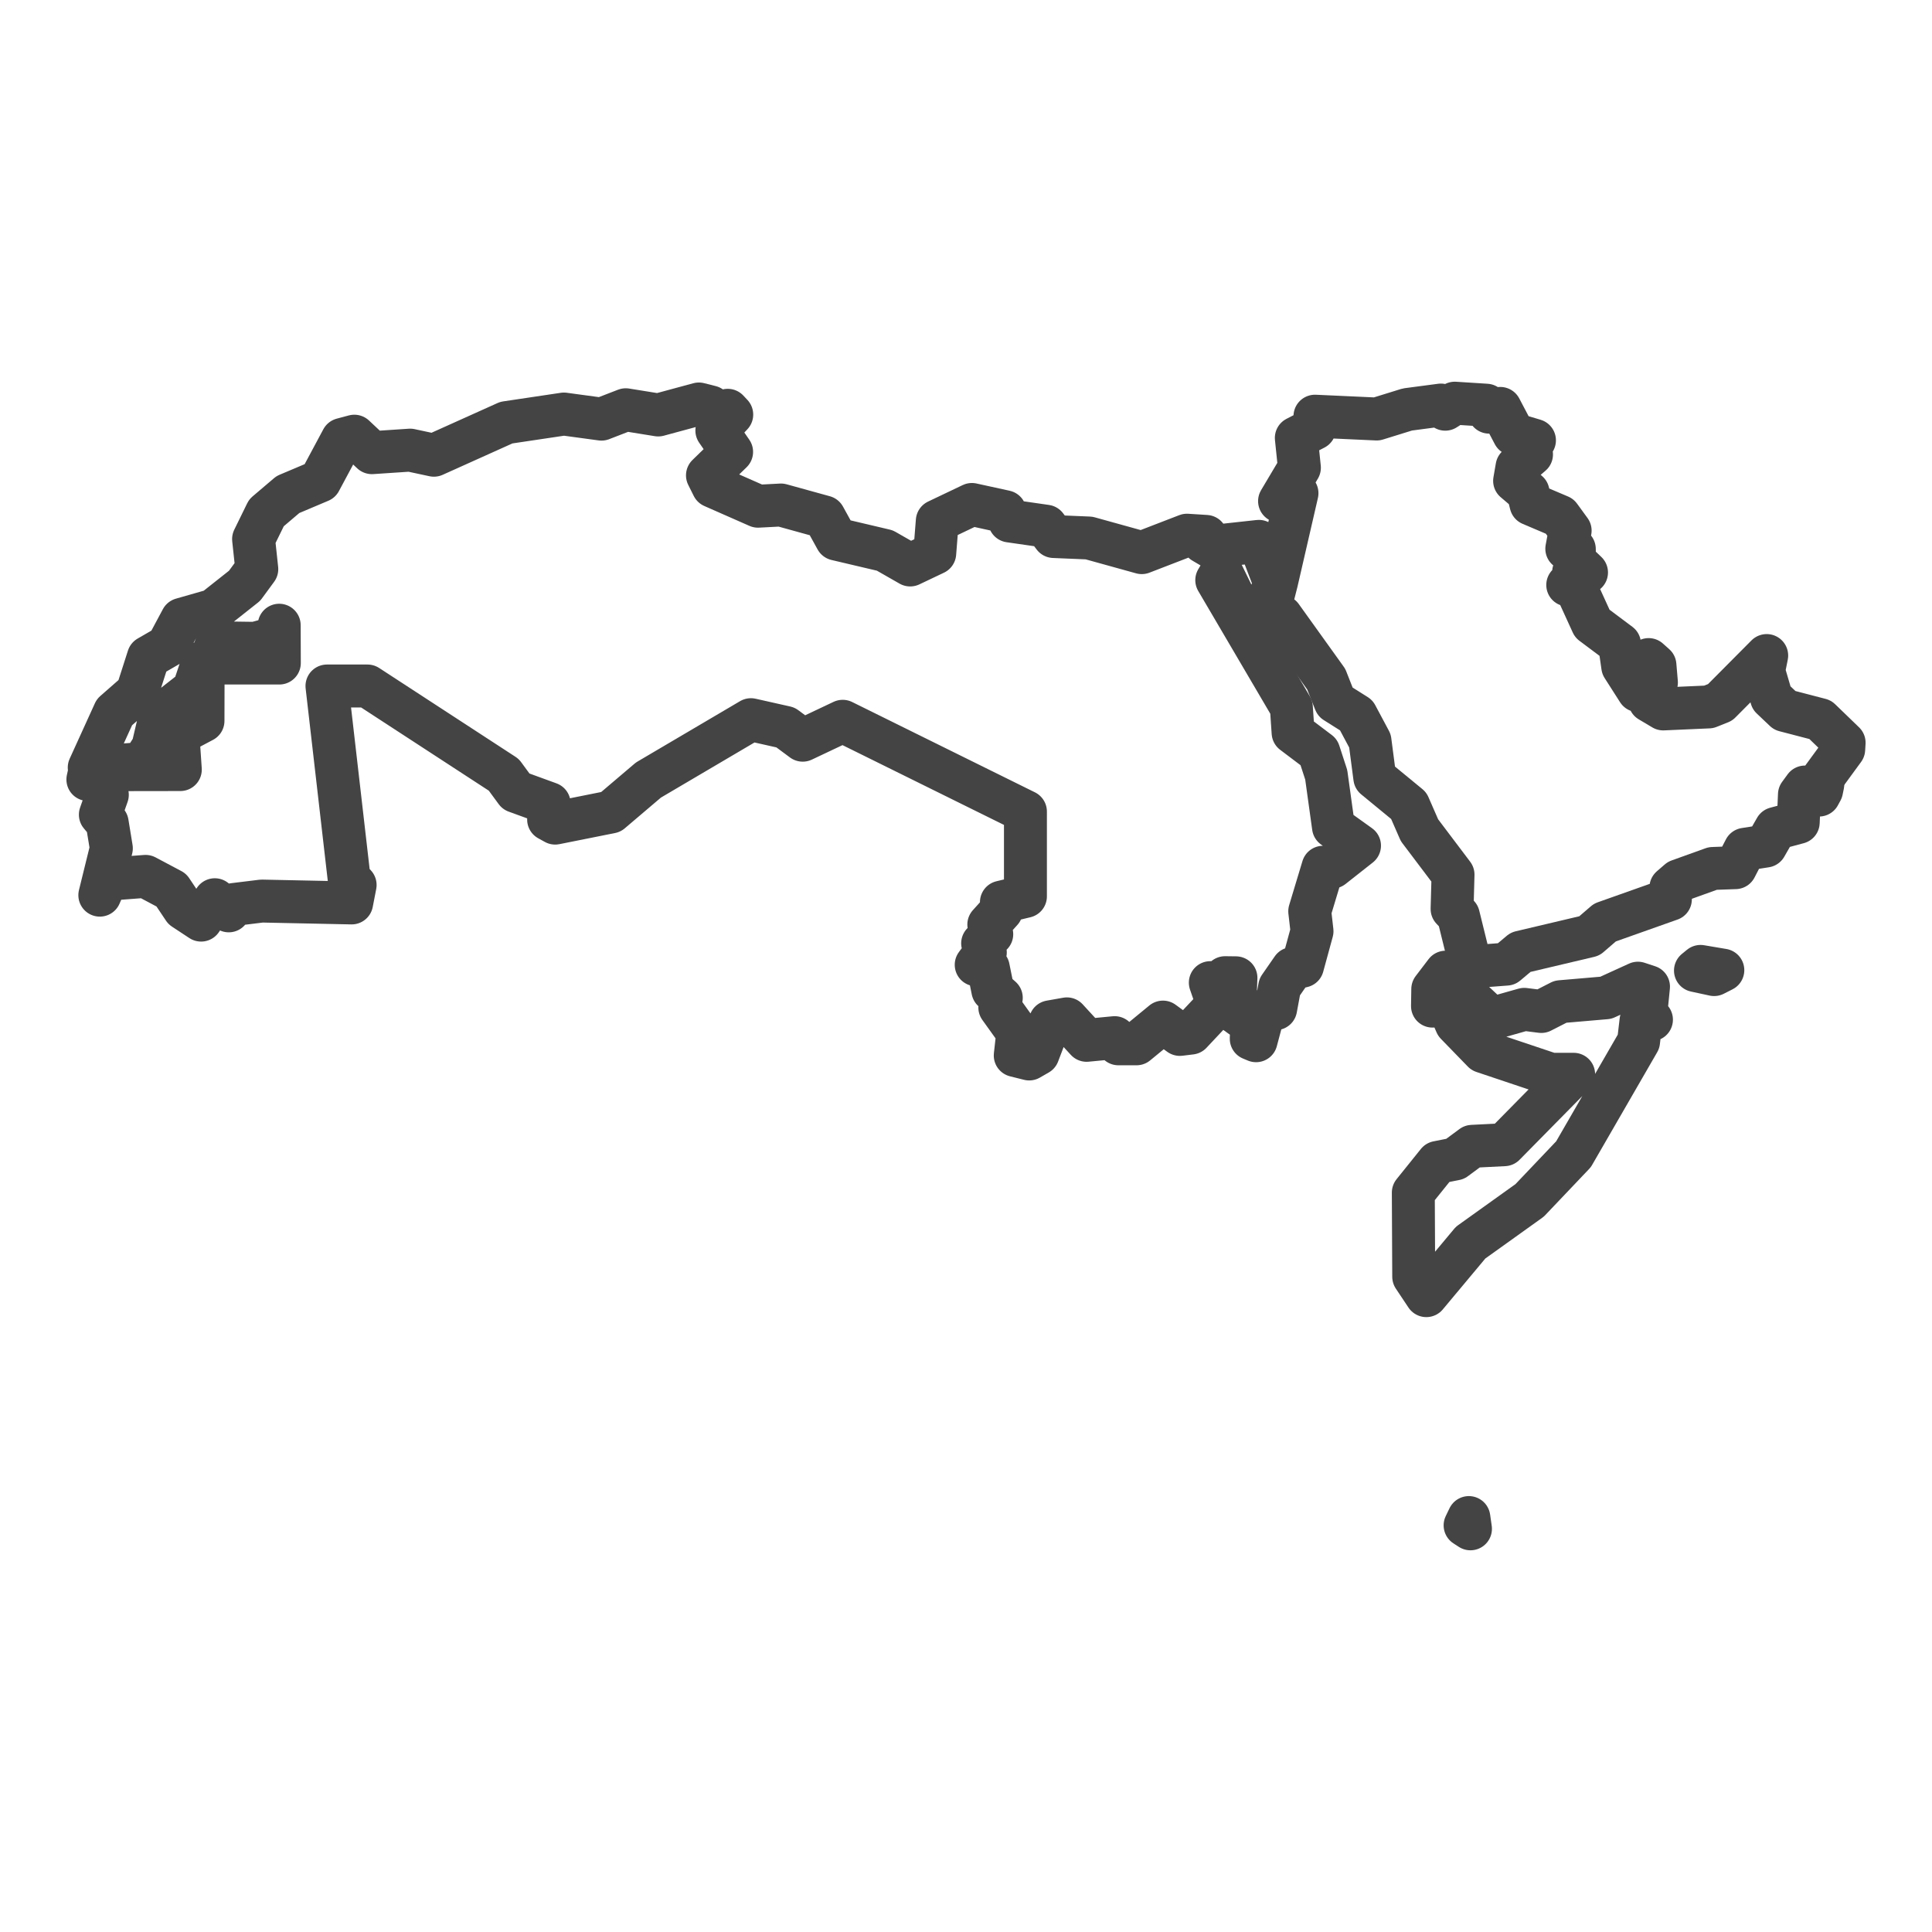 <?xml version='1.0' encoding='UTF-8' ?>
<svg xmlns='http://www.w3.org/2000/svg' xmlns:xlink='http://www.w3.org/1999/xlink' class='svglite' width='144.00pt' height='144.00pt' viewBox='0 0 144.00 144.00'>
<defs>
  <style type='text/css'><![CDATA[
    .svglite line, .svglite polyline, .svglite polygon, .svglite path, .svglite rect, .svglite circle {
      fill: none;
      stroke: #000000;
      stroke-linecap: round;
      stroke-linejoin: round;
      stroke-miterlimit: 10.00;
    }
    .svglite text {
      white-space: pre;
    }
  ]]></style>
</defs>
<rect width='100%' height='100%' style='stroke: none; fill: #FFFFFF;'/>
<defs>
  <clipPath id='cpMC4wMHwxNDQuMDB8MC4wMHwxNDQuMDA='>
    <rect x='0.00' y='0.00' width='144.00' height='144.00' />
  </clipPath>
</defs>
<g clip-path='url(#cpMC4wMHwxNDQuMDB8MC4wMHwxNDQuMDA=)'>
</g>
<defs>
  <clipPath id='cpMC4wMHwxNDQuMDB8MjUuODZ8MTE4LjE0'>
    <rect x='0.00' y='25.86' width='144.00' height='92.29' />
  </clipPath>
</defs>
<g clip-path='url(#cpMC4wMHwxNDQuMDB8MjUuODZ8MTE4LjE0)'>
<rect x='0.00' y='25.86' width='144.00' height='92.29' style='stroke-width: 1.07; stroke: #FFFFFF; fill: #FFFFFF;' />
</g>
<g clip-path='url(#cpMC4wMHwxNDQuMDB8MC4wMHwxNDQuMDA=)'>
</g>
<g clip-path='url(#cpMC4wMHwxNDQuMDB8MjUuODZ8MTE4LjE0)'>
<path d='M 109.48 113.11 L 109.60 113.95 L 109.20 113.69 L 109.48 113.11 Z' style='fill-rule: evenodd; stroke-width: 3.20; stroke: #444444; stroke-linecap: butt;' />
<path d='M 107.63 74.95 L 106.77 74.99 L 106.79 73.72 L 107.75 72.46 L 108.25 72.61 L 109.01 72.04 L 109.46 73.10 L 108.20 74.00 L 109.23 74.10 L 111.17 75.92 L 113.61 75.23 L 114.88 75.39 L 116.31 74.66 L 119.69 74.37 L 122.08 73.28 L 122.87 73.54 L 122.67 75.54 L 123.09 76.00 L 122.31 76.09 L 122.13 77.63 L 117.28 86.03 L 114.01 89.47 L 109.61 92.62 L 106.31 96.57 L 105.37 95.16 L 105.34 88.89 L 107.15 86.64 L 108.46 86.38 L 109.73 85.44 L 112.12 85.32 L 117.29 80.07 L 115.59 80.07 L 110.55 78.38 L 108.54 76.31 L 108.23 75.60 L 108.68 74.96 L 107.63 74.95 Z' style='fill-rule: evenodd; stroke-width: 3.20; stroke: #444444; stroke-linecap: butt;' />
<path d='M 98.85 57.75 L 99.39 61.64 L 101.33 63.03 L 99.30 64.63 L 98.61 64.64 L 97.62 67.92 L 97.79 69.41 L 97.08 72.01 L 96.33 72.19 L 95.38 73.56 L 95.08 75.18 L 94.22 75.32 L 93.62 77.57 L 93.26 77.42 L 93.30 76.32 L 92.02 75.40 L 92.12 72.88 L 91.31 72.87 L 91.34 73.24 L 90.21 73.24 L 90.77 74.86 L 88.76 77.00 L 87.94 77.10 L 86.68 76.18 L 84.71 77.80 L 83.36 77.80 L 83.08 77.34 L 80.99 77.54 L 79.52 75.94 L 78.28 76.16 L 77.37 78.55 L 76.71 78.93 L 75.67 78.67 L 75.86 76.96 L 74.52 75.09 L 74.63 74.37 L 74.00 73.81 L 73.66 72.13 L 72.76 71.91 L 73.44 70.99 L 73.24 70.31 L 73.92 69.63 L 73.70 68.91 L 74.64 67.87 L 74.64 67.24 L 76.43 66.81 L 76.43 60.49 L 62.81 53.76 L 59.83 55.17 L 58.55 54.22 L 55.97 53.64 L 48.33 58.14 L 45.53 60.52 L 41.38 61.35 L 40.89 61.08 L 40.93 59.89 L 38.46 58.99 L 37.55 57.75 L 27.39 51.13 L 24.37 51.13 L 26.02 65.47 L 26.47 65.96 L 26.21 67.30 L 19.51 67.16 L 17.39 67.42 L 17.05 67.89 L 16.01 67.06 L 14.99 68.58 L 13.70 67.73 L 12.77 66.34 L 10.85 65.32 L 7.95 65.54 L 7.44 66.72 L 8.30 63.23 L 7.99 61.33 L 7.48 60.72 L 8.00 59.24 L 6.87 57.78 L 6.55 58.10 L 6.71 57.37 L 13.44 57.36 L 13.26 54.72 L 15.13 53.73 L 15.14 49.42 L 20.82 49.42 L 20.81 46.60 L 20.63 47.51 L 19.02 47.95 L 16.20 47.91 L 15.65 49.24 L 15.11 49.36 L 14.43 51.40 L 11.94 53.35 L 11.39 55.70 L 10.62 56.91 L 6.65 57.21 L 8.53 53.08 L 10.22 51.60 L 11.06 48.98 L 12.48 48.16 L 13.55 46.16 L 15.93 45.48 L 18.23 43.66 L 19.14 42.42 L 18.90 40.18 L 19.86 38.22 L 21.46 36.86 L 23.85 35.85 L 25.51 32.75 L 26.41 32.51 L 27.72 33.74 L 30.57 33.55 L 32.34 33.93 L 37.74 31.50 L 42.03 30.86 L 44.83 31.24 L 46.64 30.54 L 49.06 30.93 L 52.09 30.11 L 52.96 30.33 L 53.33 31.14 L 54.24 30.58 L 54.54 30.90 L 53.43 32.09 L 54.53 33.68 L 52.73 35.43 L 53.14 36.25 L 56.50 37.73 L 58.21 37.64 L 61.43 38.53 L 62.34 40.18 L 65.95 41.03 L 67.84 42.11 L 69.67 41.24 L 69.86 38.83 L 72.44 37.60 L 74.91 38.14 L 75.25 38.83 L 77.96 39.22 L 78.54 39.99 L 81.17 40.10 L 85.10 41.19 L 88.47 39.89 L 89.89 39.98 L 89.69 40.41 L 90.25 40.74 L 93.83 40.35 L 95.03 43.49 L 93.86 46.41 L 92.21 45.04 L 91.04 42.65 L 90.69 43.24 L 96.25 52.71 L 96.38 54.61 L 98.30 56.06 L 98.85 57.75 Z' style='fill-rule: evenodd; stroke-width: 3.20; stroke: #444444; stroke-linecap: butt;' />
<path d='M 95.15 43.36 L 96.67 36.76 L 95.37 37.35 L 96.85 34.86 L 96.62 32.64 L 97.98 31.94 L 98.01 31.02 L 102.61 31.23 L 104.90 30.52 L 107.40 30.19 L 107.72 30.50 L 108.43 30.05 L 110.78 30.20 L 110.99 30.72 L 111.82 30.44 L 112.83 32.36 L 114.37 32.82 L 113.87 33.20 L 114.15 33.87 L 113.07 34.80 L 112.89 35.84 L 113.89 36.69 L 114.11 37.57 L 116.25 38.48 L 117.03 39.55 L 116.78 40.90 L 117.34 40.92 L 117.35 41.81 L 118.25 42.67 L 117.29 42.63 L 117.56 43.25 L 116.85 43.60 L 117.41 43.70 L 118.68 46.48 L 120.71 48.00 L 120.95 49.68 L 122.10 51.48 L 122.03 50.36 L 122.88 49.16 L 123.35 49.58 L 123.46 50.87 L 122.96 52.24 L 123.97 52.84 L 127.36 52.69 L 128.21 52.35 L 131.68 48.86 L 131.45 50.01 L 132.04 52.02 L 133.02 52.95 L 135.67 53.64 L 137.45 55.36 L 137.42 55.85 L 135.16 58.94 L 134.53 58.66 L 134.12 59.22 L 134.03 61.30 L 132.35 61.75 L 131.60 63.06 L 130.06 63.30 L 129.35 64.67 L 127.66 64.73 L 125.13 65.64 L 124.54 66.15 L 124.50 67.03 L 119.62 68.76 L 118.46 69.76 L 113.34 70.97 L 112.28 71.86 L 109.64 72.06 L 108.70 68.25 L 108.23 67.75 L 108.30 65.19 L 105.80 61.88 L 105.00 60.05 L 102.47 57.97 L 102.11 55.22 L 101.09 53.31 L 99.52 52.32 L 98.85 50.62 L 95.50 45.95 L 94.54 45.76 L 95.15 43.36 Z' style='fill-rule: evenodd; stroke-width: 3.20; stroke: #444444; stroke-linecap: butt;' />
<path d='M 127.76 72.64 L 126.37 72.34 L 126.75 72.03 L 128.41 72.31 L 127.76 72.64 Z' style='fill-rule: evenodd; stroke-width: 3.20; stroke: #444444; stroke-linecap: butt;' />
<path d='M 135.77 58.91 L 135.58 59.26 L 135.86 58.47 L 135.77 58.91 Z' style='fill-rule: evenodd; stroke-width: 3.20; stroke: #444444; stroke-linecap: butt;' />
<path d='M 117.92 42.97 L 117.63 43.27 L 117.46 42.95 L 117.92 42.97 Z' style='fill-rule: evenodd; stroke-width: 3.20; stroke: #444444; stroke-linecap: butt;' />
</g>
<g clip-path='url(#cpMC4wMHwxNDQuMDB8MC4wMHwxNDQuMDA=)'>
<polyline points='0.00,110.71 0.00,110.71 ' style='stroke-width: 1.07; stroke: #333333; stroke-linecap: butt;' />
<polyline points='0.00,93.68 0.00,93.68 ' style='stroke-width: 1.07; stroke: #333333; stroke-linecap: butt;' />
<polyline points='0.00,76.66 0.00,76.66 ' style='stroke-width: 1.07; stroke: #333333; stroke-linecap: butt;' />
<polyline points='0.00,59.63 0.00,59.63 ' style='stroke-width: 1.07; stroke: #333333; stroke-linecap: butt;' />
<polyline points='0.00,42.60 0.00,42.60 ' style='stroke-width: 1.07; stroke: #333333; stroke-linecap: butt;' />
<polyline points='1.54,118.14 1.54,118.14 ' style='stroke-width: 1.07; stroke: #333333; stroke-linecap: butt;' />
<polyline points='35.60,118.14 35.60,118.14 ' style='stroke-width: 1.07; stroke: #333333; stroke-linecap: butt;' />
<polyline points='69.65,118.14 69.65,118.14 ' style='stroke-width: 1.07; stroke: #333333; stroke-linecap: butt;' />
<polyline points='103.70,118.14 103.70,118.14 ' style='stroke-width: 1.07; stroke: #333333; stroke-linecap: butt;' />
<polyline points='137.76,118.14 137.76,118.14 ' style='stroke-width: 1.07; stroke: #333333; stroke-linecap: butt;' />
</g>
</svg>

